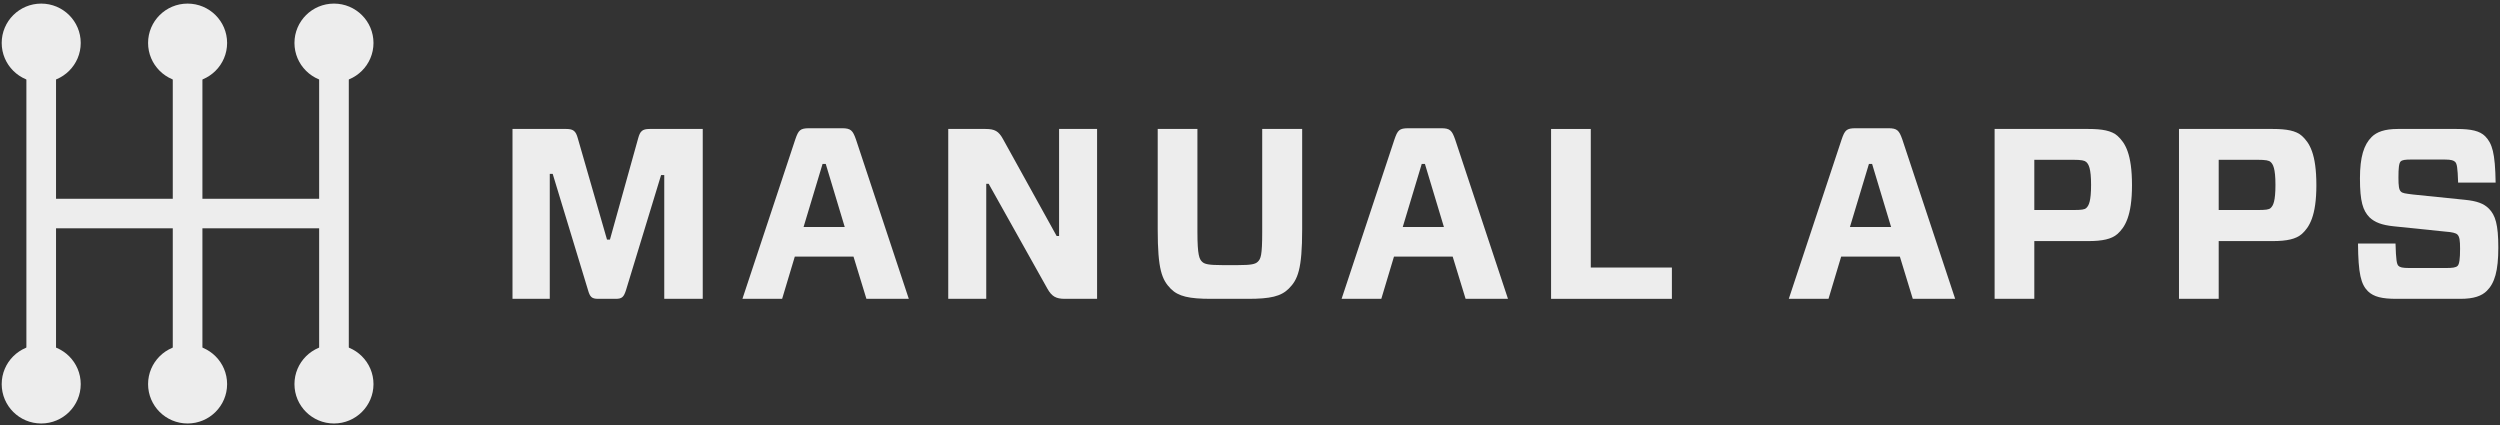 <?xml version="1.0" encoding="UTF-8" standalone="no"?>
<svg width="600px" height="102px" viewBox="0 0 600 102" version="1.1" xmlns="http://www.w3.org/2000/svg" xmlns:xlink="http://www.w3.org/1999/xlink" xmlns:sketch="http://www.bohemiancoding.com/sketch/ns">
    <rect x="0" y="0" width="600" height="102" fill="#333333" stroke="none"/>
    <!-- Generator: Sketch 3.0.1 (7597) - http://www.bohemiancoding.com/sketch -->
    <title>manual-apps-logo-large</title>
    <description>Created with Sketch.</description>
    <defs></defs>
    <g id="Welcome" stroke="none" stroke-width="1" fill="none" fill-rule="evenodd" sketch:type="MSPage">
        <g id="Desktop-HD" sketch:type="MSArtboardGroup" transform="translate(-149, -461)" fill="#EDEDED">
            <g id="Rectangle-61-+-Imported-Layers" sketch:type="MSLayerGroup" transform="translate(149, 60)">
                <g id="manual-apps-logo-large" transform="translate(0, 402)" sketch:type="MSShapeGroup">
                    <path d="M168.658,70.72 L159.422,70.72 L159.422,41.018 L158.662,41.018 L150.243,68.624 C149.716,70.255 149.308,70.72 147.788,70.72 L143.578,70.72 C142,70.72 141.591,70.255 141.123,68.624 L132.646,40.726 L131.945,40.726 L131.945,70.72 L123,70.72 L123,29.952 L135.92,29.952 C137.616,29.952 138.2,30.475 138.667,32.165 L145.683,56.51 L146.384,56.51 L153.167,32.165 C153.633,30.475 154.16,29.952 155.913,29.952 L168.658,29.952 L168.658,70.72" id="Fill-1"></path>
                    <path d="M204.841,60.586 L190.752,60.586 L187.712,70.72 L178.182,70.72 L190.869,32.457 C191.629,30.243 192.038,29.778 194.201,29.778 L202.094,29.778 C204.198,29.778 204.666,30.302 205.426,32.457 L218.112,70.72 L207.939,70.72 L204.841,60.586 L204.841,60.586 Z M192.856,53.481 L202.736,53.481 L198.177,38.339 L197.417,38.339 L192.856,53.481 L192.856,53.481 Z" id="Fill-2"></path>
                    <path d="M263.299,70.72 L255.582,70.72 C253.418,70.72 252.425,70.138 251.372,68.274 L237.283,43.114 L236.698,43.114 L236.698,70.72 L227.579,70.72 L227.579,29.952 L236.524,29.952 C238.745,29.952 239.68,30.475 240.732,32.398 L253.594,55.636 L254.178,55.636 L254.178,29.952 L263.299,29.952 L263.299,70.72" id="Fill-3"></path>
                    <path d="M312.519,54.063 C312.519,63.674 311.466,66.12 309.303,68.274 C307.433,70.138 304.86,70.72 299.54,70.72 L290.653,70.72 C285.392,70.72 282.819,70.138 281.008,68.333 C278.844,66.12 277.851,63.732 277.851,54.063 L277.851,29.952 L287.381,29.952 L287.381,54.704 C287.381,60.295 287.848,61.169 288.491,61.809 C289.076,62.392 290.07,62.626 293.343,62.626 L297.143,62.626 C300.3,62.626 301.294,62.392 301.878,61.809 C302.581,61.111 302.931,60.353 302.931,54.704 L302.931,29.952 L312.519,29.952 L312.519,54.063" id="Fill-4"></path>
                    <path d="M348.643,60.586 L334.554,60.586 L331.514,70.72 L321.984,70.72 L334.671,32.457 C335.431,30.243 335.841,29.778 338.004,29.778 L345.896,29.778 C348.001,29.778 348.468,30.302 349.229,32.457 L361.914,70.72 L351.743,70.72 L348.643,60.586 L348.643,60.586 Z M336.659,53.481 L346.539,53.481 L341.979,38.339 L341.219,38.339 L336.659,53.481 L336.659,53.481 Z" id="Fill-5"></path>
                    <path d="M381.787,63.208 L401.254,63.208 L401.254,70.72 L372.257,70.72 L372.257,29.952 L381.787,29.952 L381.787,63.208" id="Fill-6"></path>
                    <path d="M455.969,60.586 L441.879,60.586 L438.84,70.72 L429.31,70.72 L441.995,32.457 C442.757,30.243 443.165,29.778 445.329,29.778 L453.22,29.778 C455.325,29.778 455.793,30.302 456.553,32.457 L469.239,70.72 L459.067,70.72 L455.969,60.586 L455.969,60.586 Z M443.984,53.481 L453.864,53.481 L449.303,38.339 L448.544,38.339 L443.984,53.481 L443.984,53.481 Z" id="Fill-7"></path>
                    <path d="M508.171,55.171 C506.768,56.394 504.547,56.859 501.213,56.859 L488.235,56.859 L488.235,70.72 L478.706,70.72 L478.706,29.952 L501.213,29.952 C504.547,29.952 506.768,30.359 508.171,31.583 C510.041,33.271 511.678,35.893 511.678,43.464 C511.678,50.861 509.982,53.539 508.171,55.171 L508.171,55.171 Z M497.472,49.405 C499.635,49.405 500.278,49.288 500.688,48.939 C501.33,48.356 501.857,47.307 501.857,43.347 C501.857,39.386 501.272,38.397 500.688,37.872 C500.278,37.523 499.635,37.349 497.472,37.349 L488.235,37.349 L488.235,49.405 L497.472,49.405 L497.472,49.405 Z" id="Fill-8"></path>
                    <path d="M552.422,55.171 C551.019,56.394 548.797,56.859 545.465,56.859 L532.487,56.859 L532.487,70.72 L522.957,70.72 L522.957,29.952 L545.465,29.952 C548.797,29.952 551.019,30.359 552.422,31.583 C554.292,33.271 555.93,35.893 555.93,43.464 C555.93,50.861 554.234,53.539 552.422,55.171 L552.422,55.171 Z M541.724,49.405 C543.887,49.405 544.53,49.288 544.939,48.939 C545.582,48.356 546.108,47.307 546.108,43.347 C546.108,39.386 545.524,38.397 544.939,37.872 C544.53,37.523 543.887,37.349 541.724,37.349 L532.487,37.349 L532.487,49.405 L541.724,49.405 L541.724,49.405 Z" id="Fill-9"></path>
                    <path d="M596.848,68.799 C595.62,70.022 593.749,70.72 590.476,70.72 L575.159,70.72 C571.71,70.72 569.722,70.255 568.319,68.915 C566.623,67.227 565.98,64.722 565.922,57.441 L574.924,57.441 C575.041,61.459 575.217,62.392 575.627,62.8 C575.977,63.149 576.561,63.324 578.257,63.324 L586.968,63.324 C588.663,63.324 589.423,63.208 589.832,62.8 C590.241,62.392 590.417,61.169 590.417,58.723 C590.417,56.684 590.3,55.811 589.773,55.286 C589.423,54.938 588.546,54.704 586.91,54.588 L574.457,53.307 C571.651,53.015 569.955,52.375 568.669,51.152 C567.091,49.521 566.389,47.366 566.389,41.832 C566.389,36.649 567.324,33.738 569.195,31.874 C570.423,30.651 572.352,29.952 575.451,29.952 L589.599,29.952 C593.107,29.952 595.152,30.418 596.439,31.698 C598.135,33.447 598.835,35.659 598.952,42.823 L589.949,42.823 C589.832,39.154 589.656,38.28 589.248,37.872 C588.897,37.523 588.371,37.29 586.734,37.29 L578.665,37.29 C577.147,37.29 576.503,37.407 576.152,37.757 C575.744,38.164 575.627,39.386 575.627,41.6 C575.627,43.638 575.744,44.512 576.21,44.978 C576.62,45.386 577.263,45.444 579.076,45.677 L591.645,46.959 C594.451,47.25 596.088,47.832 597.315,49.055 C598.894,50.628 599.596,52.898 599.596,58.432 C599.596,64.023 598.718,66.935 596.848,68.799" id="Fill-10"></path>
                    <path d="M6.335,5.373 L13.448,5.373 L13.448,91.187 L6.335,91.187 L6.335,5.373 Z" id="Fill-11"></path>
                    <path d="M19.374,9.31 C19.374,14.528 15.129,18.758 9.891,18.758 C4.653,18.758 0.408,14.528 0.408,9.31 C0.408,4.091 4.653,-0.137 9.891,-0.137 C15.129,-0.137 19.374,4.091 19.374,9.31" id="Fill-12"></path>
                    <path d="M19.374,91.187 C19.374,96.406 15.129,100.635 9.891,100.635 C4.653,100.635 0.408,96.406 0.408,91.187 C0.408,85.971 4.653,81.74 9.891,81.74 C15.129,81.74 19.374,85.971 19.374,91.187" id="Fill-13"></path>
                    <path d="M8.178,46.706 L81.996,46.706 L81.996,53.792 L8.178,53.792 L8.178,46.706 Z" id="Fill-14"></path>
                    <path d="M41.467,5.373 L48.579,5.373 L48.579,91.187 L41.467,91.187 L41.467,5.373 Z" id="Fill-15"></path>
                    <path d="M54.506,9.31 C54.506,14.528 50.26,18.758 45.023,18.758 C39.786,18.758 35.54,14.528 35.54,9.31 C35.54,4.091 39.786,-0.137 45.023,-0.137 C50.26,-0.137 54.506,4.091 54.506,9.31" id="Fill-16"></path>
                    <path d="M54.506,91.187 C54.506,96.406 50.26,100.635 45.023,100.635 C39.786,100.635 35.54,96.406 35.54,91.187 C35.54,85.971 39.786,81.74 45.023,81.74 C50.26,81.74 54.506,85.971 54.506,91.187" id="Fill-17"></path>
                    <path d="M76.597,5.373 L83.709,5.373 L83.709,91.187 L76.597,91.187 L76.597,5.373 Z" id="Fill-18"></path>
                    <path d="M89.637,9.31 C89.637,14.528 85.391,18.758 80.154,18.758 C74.916,18.758 70.67,14.528 70.67,9.31 C70.67,4.091 74.916,-0.137 80.154,-0.137 C85.391,-0.137 89.637,4.091 89.637,9.31" id="Fill-19"></path>
                    <path d="M89.637,91.187 C89.637,96.406 85.391,100.635 80.154,100.635 C74.916,100.635 70.67,96.406 70.67,91.187 C70.67,85.971 74.916,81.74 80.154,81.74 C85.391,81.74 89.637,85.971 89.637,91.187" id="Fill-20"></path>
                </g>
            </g>
        </g>
    </g>
</svg>